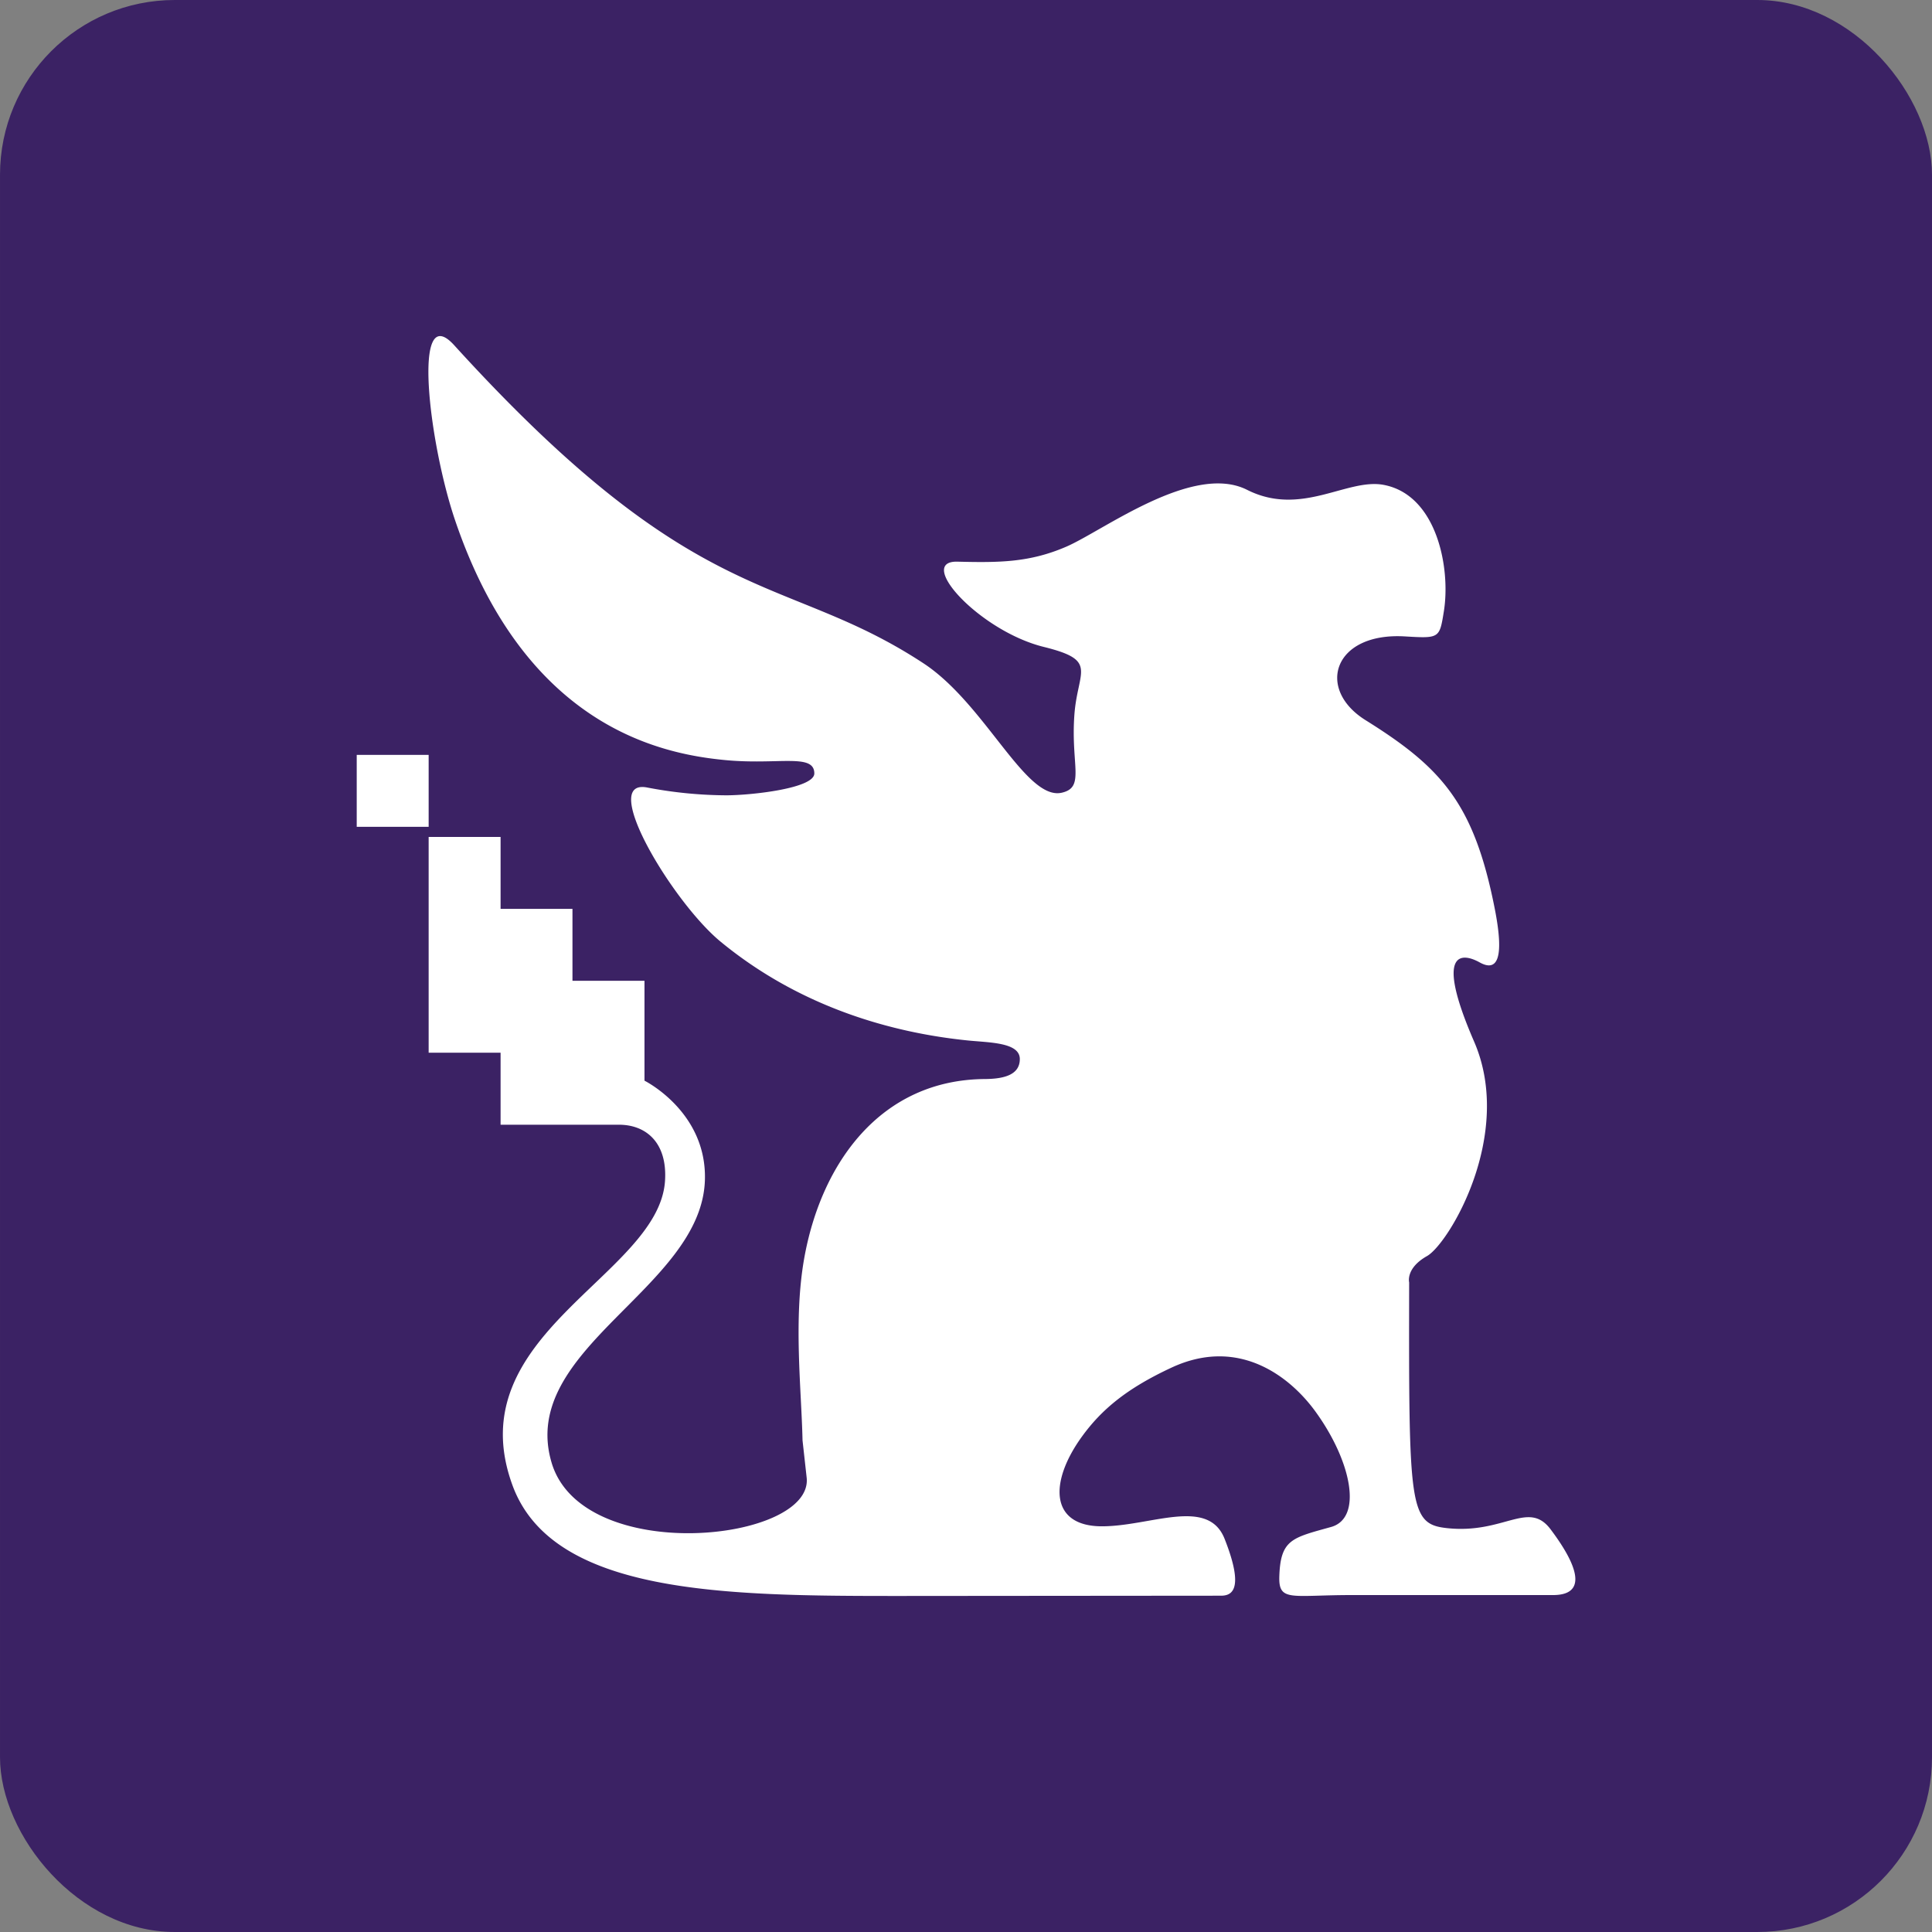 <?xml version="1.0" encoding="UTF-8" standalone="no"?>
<!-- Created with Inkscape (http://www.inkscape.org/) -->

<svg
   width="114.947mm"
   height="114.947mm"
   viewBox="0 0 407.293 407.293"
   id="svg2"
   version="1.1"
   xml:space="preserve"
   xmlns="http://www.w3.org/2000/svg"
   xmlns:svg="http://www.w3.org/2000/svg"
   xmlns:rdf="http://www.w3.org/1999/02/22-rdf-syntax-ns#"
   xmlns:cc="http://creativecommons.org/ns#"
   xmlns:dc="http://purl.org/dc/elements/1.1/"><rect x="0" y="0" width="407.293" height="407.293" fill="#808080" stroke="none"/><title
     id="title5759">Netflix icon</title><defs
     id="defs4" /><g
     id="layer1"
     transform="matrix(1,0,0,1,-2.289,9.942)"
     style="stroke-width:1;fill:#3b2264;fill-opacity:1"><rect
       style="opacity:0.998;fill:#3b2264;fill-opacity:1;stroke-width:2.835;stroke-linecap:square;paint-order:stroke fill markers"
       id="rect1159"
       width="407.293"
       height="407.293"
       x="2.29"
       y="-9.942"
       ry="36.843" /></g><g
     fill="none"
     fill-rule="evenodd"
     id="g4"
     transform="matrix(9.555,0,0,9.555,75.202,70.852)"><path
       fill="#ffffff"
       d="m 24.052,26.3 c -0.832,-0.09 -0.841,-0.462 -0.832,-5.421 0,0 -0.083,-0.312 0.395,-0.582 0.477,-0.27 1.93,-2.679 1.037,-4.734 -0.892,-2.056 -0.248,-1.952 0.125,-1.744 0.374,0.208 0.554,-0.055 0.332,-1.183 C 24.652,10.311 23.939,9.523 22.258,8.474 21.154,7.784 21.554,6.534 23.124,6.626 23.89,6.671 23.89,6.672 23.986,6.071 24.138,5.124 23.836,3.506 22.659,3.283 21.849,3.129 20.842,3.996 19.644,3.392 18.446,2.788 16.466,4.296 15.656,4.646 14.846,4.996 14.177,5 13.253,4.977 c -0.925,-0.022 0.49,1.531 1.906,1.881 1.216,0.3 0.743,0.516 0.674,1.51 -0.078,1.113 0.24,1.59 -0.279,1.707 C 14.758,10.253 13.868,8.114 12.502,7.218 9.4,5.183 7.56,6.152 2.15,0.201 1.211,-0.83 1.592,2.36 2.17,4.063 c 1.543,4.55 4.532,5.153 5.942,5.29 1.18,0.116 1.984,-0.158 1.984,0.297 0,0.33 -1.391,0.48 -1.93,0.482 A 9.469,9.469 0 0 1 6.404,9.959 c -1.073,-0.2 0.569,2.535 1.624,3.402 1.78,1.465 3.818,2.014 5.456,2.18 0.473,0.048 1.146,0.04 1.146,0.41 0,0.352 -0.354,0.438 -0.773,0.441 -2.294,0.017 -3.612,1.849 -3.986,3.967 -0.237,1.346 -0.06,2.868 -0.035,4.005 l 0.09,0.812 C 10.106,26.602 4.978,27.151 4.299,24.854 3.556,22.344 7.608,21.017 7.682,18.622 7.729,17.113 6.349,16.428 6.349,16.428 V 14.224 H 4.76 V 12.637 H 3.174 V 11.05 H 1.587 v 4.761 H 3.174 V 17.4 h 2.613 c 0.594,0 1.07,0.392 1.015,1.24 -0.137,2.093 -4.589,3.379 -3.365,6.716 0.884,2.41 4.696,2.441 8.513,2.441 l 7.118,-0.006 c 0.222,0 0.534,-0.107 0.08,-1.255 -0.367,-0.927 -1.632,-0.276 -2.706,-0.276 -1.137,0 -1.176,-0.96 -0.446,-1.973 0.446,-0.618 1.014,-1.078 1.979,-1.527 1.486,-0.693 2.617,0.198 3.174,0.963 0.8,1.099 1.054,2.355 0.348,2.552 -0.851,0.238 -1.113,0.27 -1.141,1.08 -0.022,0.581 0.256,0.422 1.595,0.422 h 4.445 c 0.688,0 0.637,-0.53 -0.055,-1.45 -0.491,-0.653 -1.028,0.11 -2.289,-0.027 z"
       id="path1" /><path
       fill="#ffffff"
       d="M 0,10.827 H 1.587 V 9.24 H 0 Z"
       id="path2" /></g></svg>
